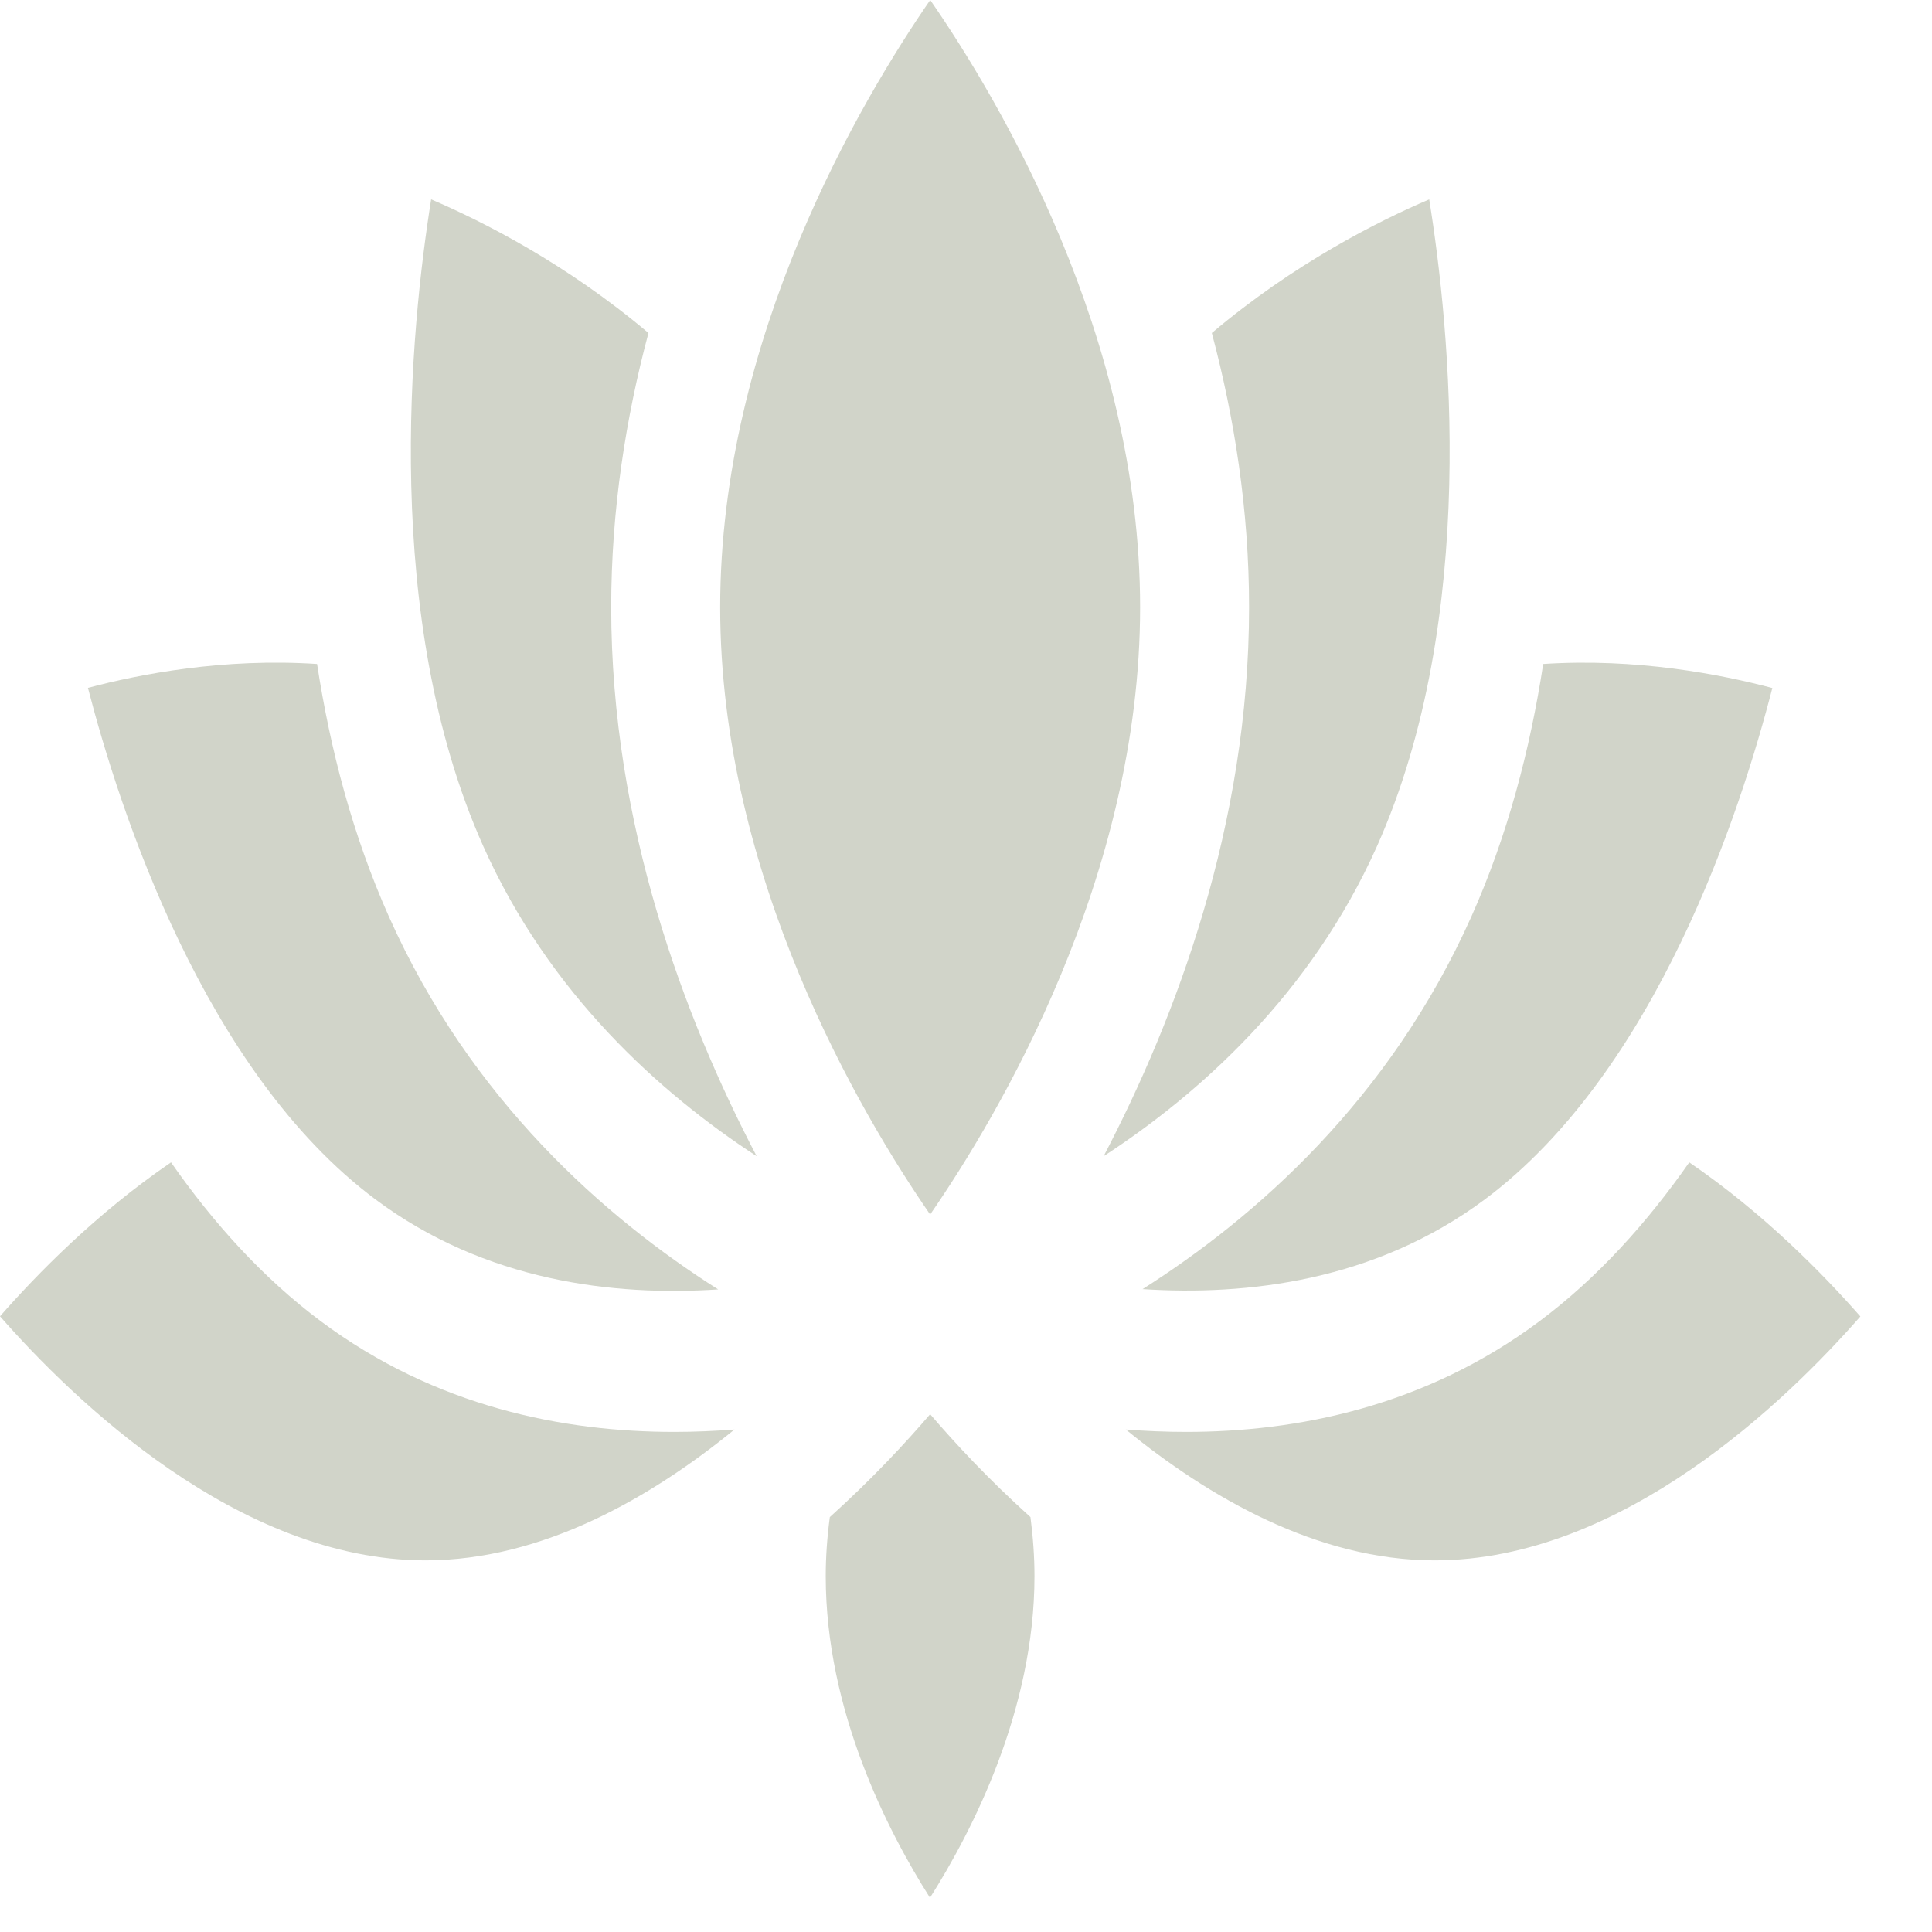 <svg width="25" height="25" viewBox="0 0 25 25" fill="none" xmlns="http://www.w3.org/2000/svg">
<path d="M10.685 20.396C10.685 22.141 11.492 23.704 12.034 24.557C12.577 23.7 13.386 22.131 13.386 20.396C13.386 20.148 13.368 19.892 13.334 19.631C12.788 19.14 12.347 18.663 12.036 18.3C11.725 18.663 11.283 19.14 10.738 19.631C10.703 19.892 10.685 20.148 10.685 20.396Z" fill="#D1D4C9"/>
<path d="M4.153 17.098C3.397 16.534 2.755 15.818 2.213 15.041C1.25 15.697 0.473 16.493 0 17.033C0.94 18.105 3.082 20.191 5.506 20.191C7.025 20.191 8.433 19.372 9.504 18.498C9.253 18.517 8.992 18.529 8.723 18.529C7.296 18.529 5.639 18.207 4.153 17.098Z" fill="#D1D4C9"/>
<path d="M19.919 17.098C18.433 18.207 16.775 18.529 15.348 18.529C15.079 18.529 14.818 18.517 14.568 18.498C15.639 19.372 17.046 20.191 18.565 20.191C21 20.191 23.135 18.107 24.073 17.035C23.6 16.495 22.822 15.698 21.859 15.041C21.316 15.818 20.675 16.534 19.919 17.098Z" fill="#D1D4C9"/>
<path d="M5.033 11.862C4.563 10.81 4.272 9.693 4.103 8.592C2.893 8.512 1.803 8.724 1.138 8.901C1.548 10.489 2.643 13.867 4.858 15.52C6.283 16.584 7.948 16.774 9.293 16.685C7.832 15.759 6.093 14.236 5.033 11.862Z" fill="#D1D4C9"/>
<path d="M7.909 7.858C7.909 6.601 8.098 5.405 8.391 4.309C7.33 3.413 6.249 2.866 5.579 2.58C5.312 4.252 4.935 7.999 6.254 10.951C7.109 12.865 8.545 14.148 9.791 14.961C8.859 13.181 7.909 10.675 7.909 7.858Z" fill="#D1D4C9"/>
<path d="M19.214 15.52C21.437 13.861 22.527 10.49 22.934 8.903C22.267 8.726 21.175 8.513 19.969 8.592C19.8 9.693 19.509 10.81 19.039 11.862C17.98 14.233 16.244 15.755 14.785 16.681C16.131 16.769 17.794 16.579 19.214 15.52Z" fill="#D1D4C9"/>
<path d="M17.818 10.951C19.141 7.988 18.763 4.248 18.494 2.58C17.825 2.866 16.743 3.412 15.681 4.309C15.973 5.405 16.163 6.601 16.163 7.858C16.163 10.675 15.212 13.181 14.281 14.961C15.527 14.149 16.962 12.865 17.818 10.951Z" fill="#D1D4C9"/>
<path d="M9.319 7.858C9.319 11.349 11.143 14.421 12.036 15.716C12.928 14.421 14.753 11.349 14.753 7.858C14.753 4.354 12.929 1.29 12.037 0C11.145 1.293 9.319 4.366 9.319 7.858Z" fill="#D1D4C9"/>
</svg>
